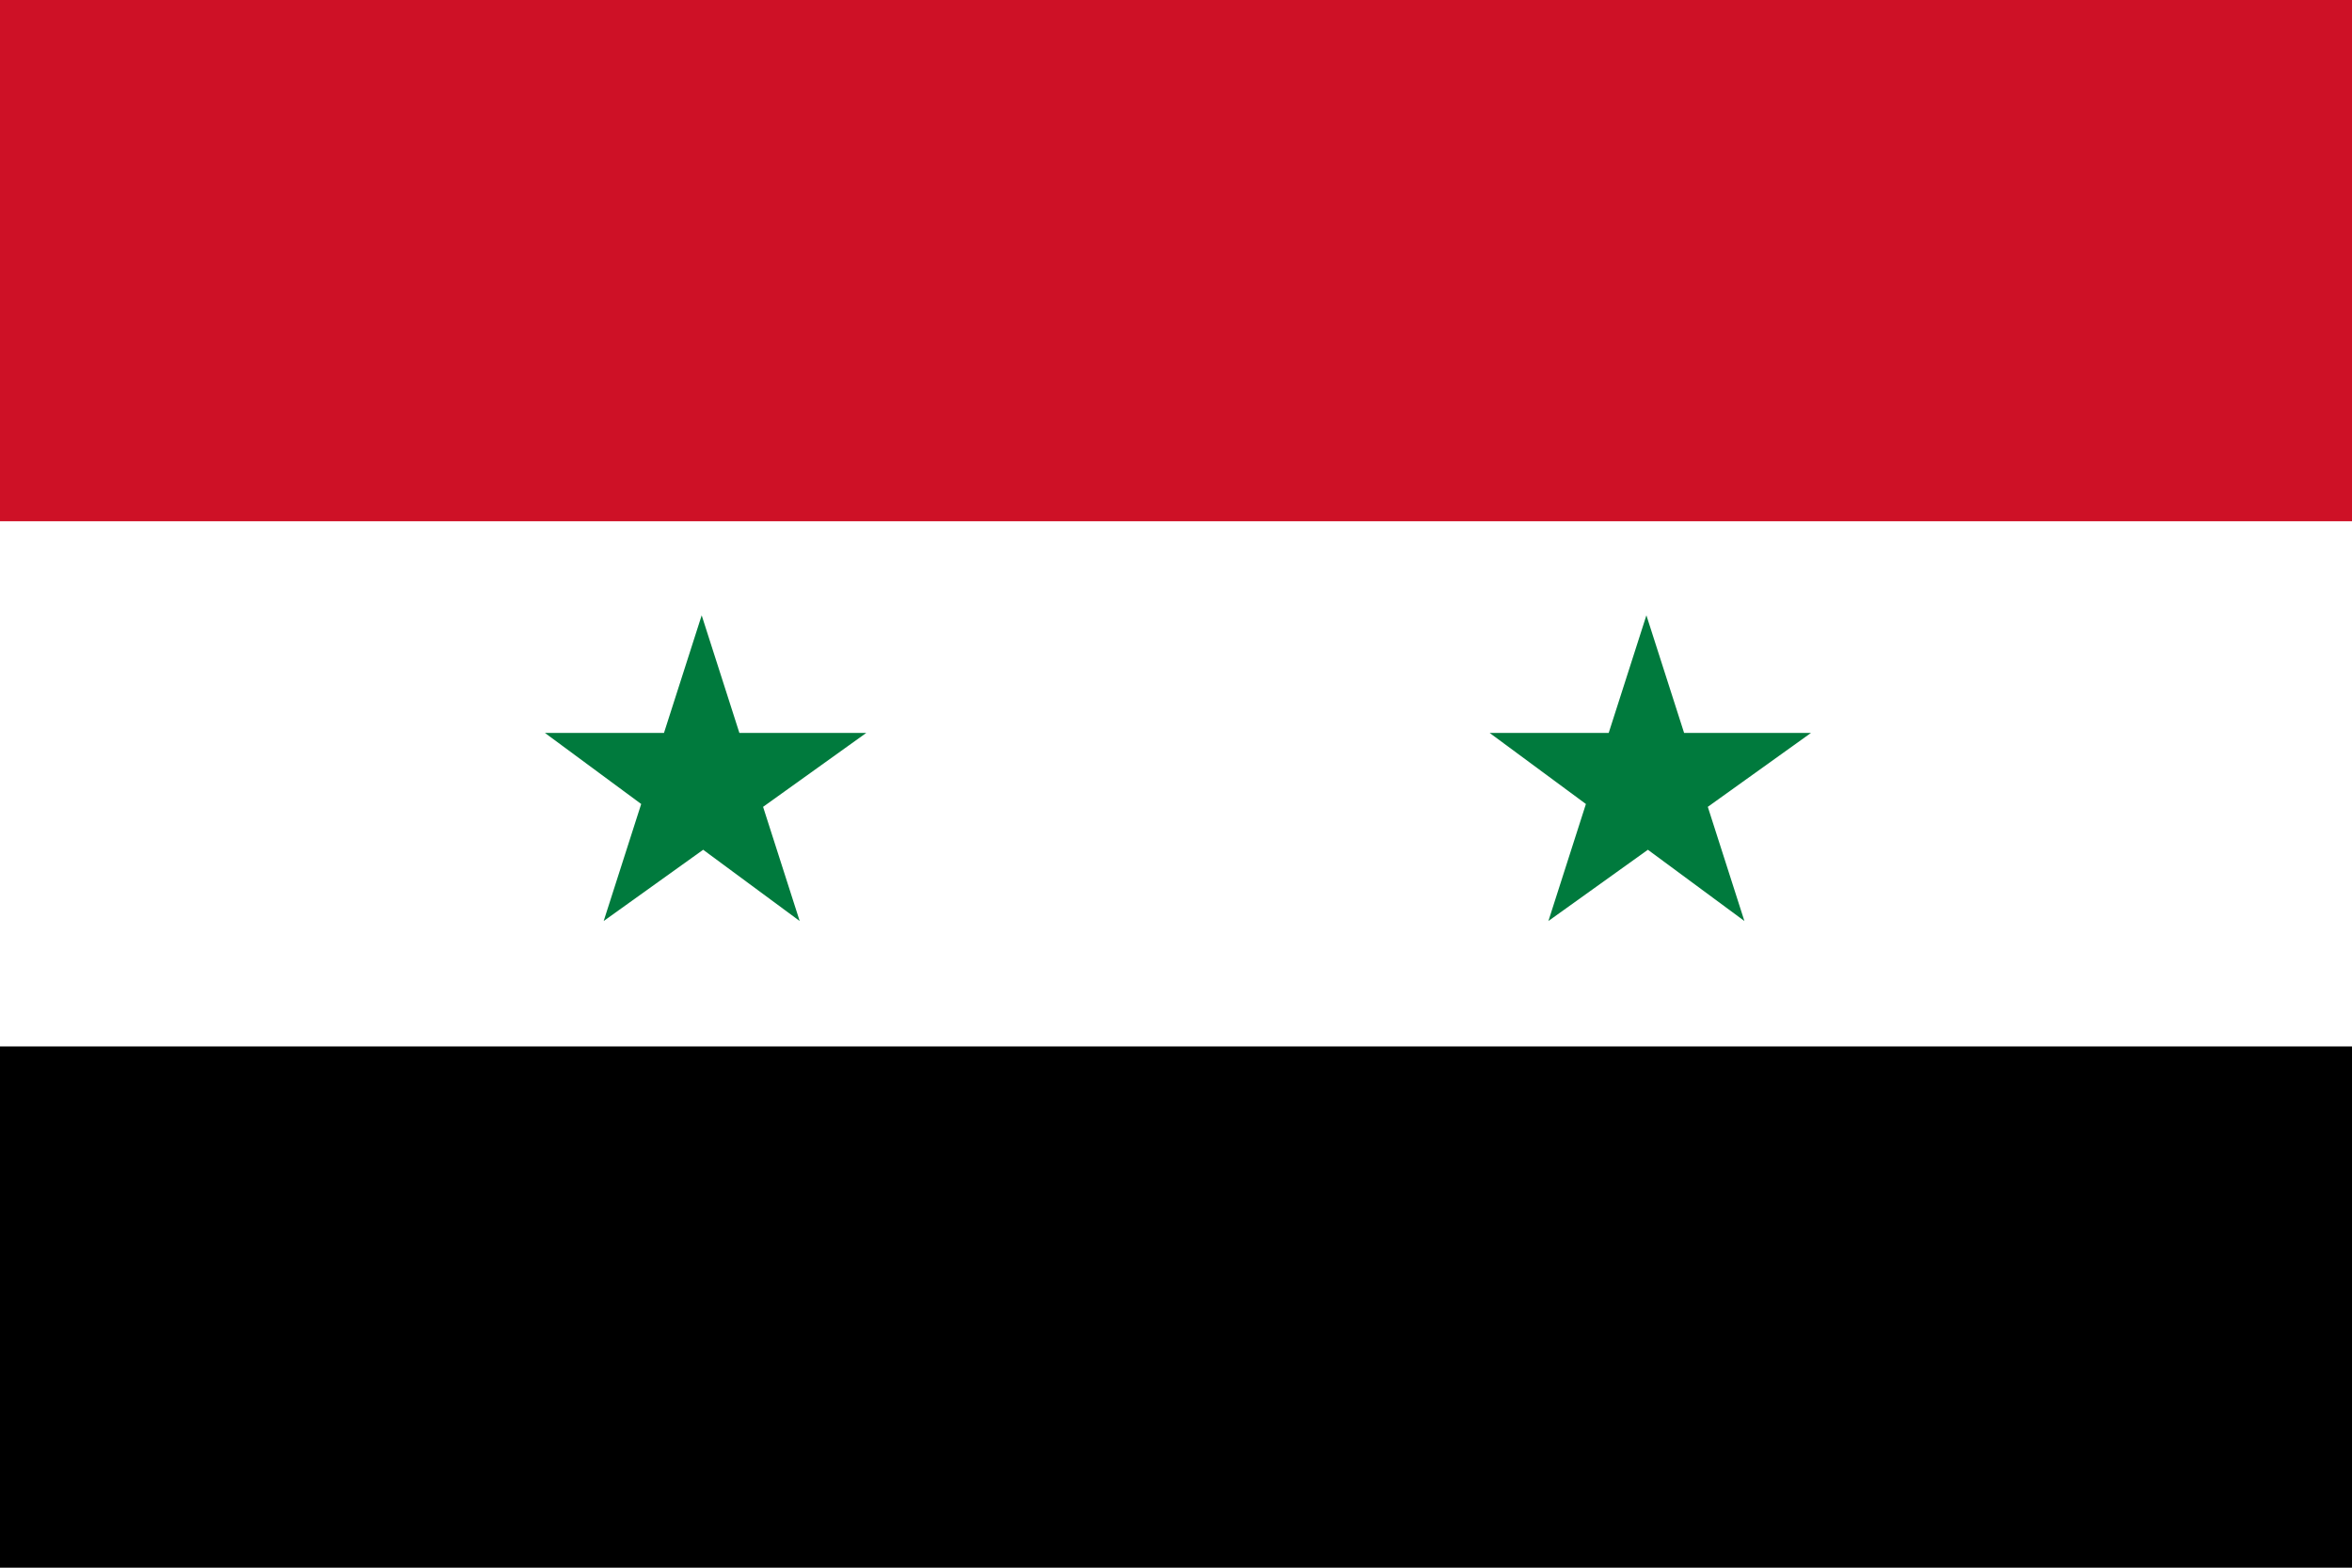 <svg xmlns="http://www.w3.org/2000/svg" width="240" height="160" viewBox="0 0 60 40"><path d="M0 0h60v40H0z"/><path fill="#FFF" d="M0 0h60v26.7H0z"/><path fill="#CE1126" d="M0 0h60v13.3H0z"/><path fill="#007A3D" d="M13.9 18.7h8.2l-6.7 4.8 2.5-7.8 2.5 7.8m24.1 0L42 15.7l-2.5 7.8 6.7-4.8H38"/></svg>
